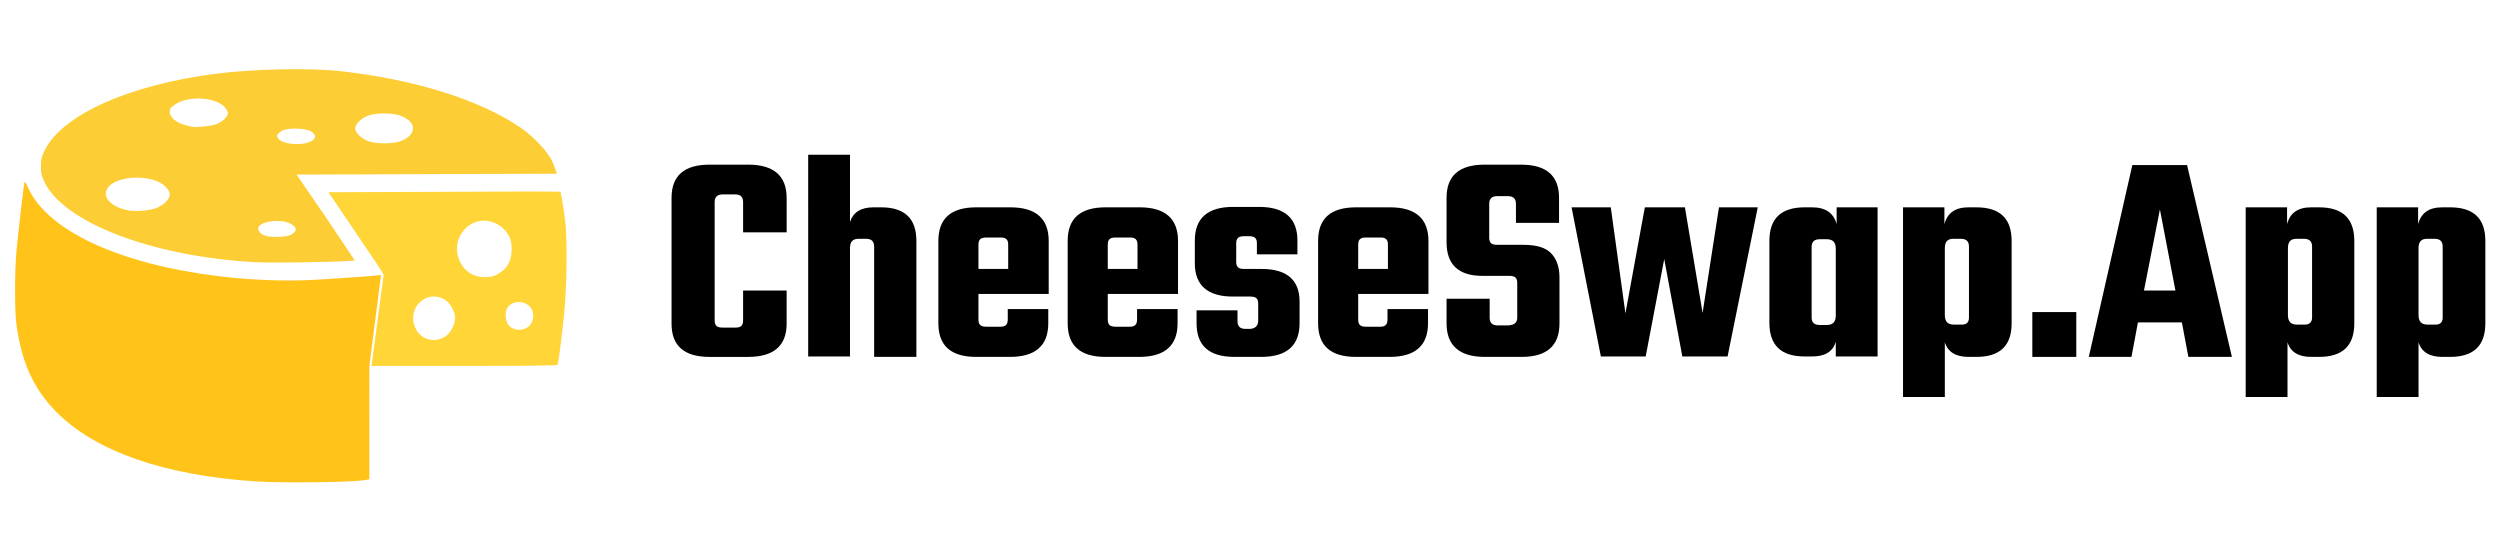 <?xml version="1.0" encoding="utf-8"?>
<!-- Generator: Adobe Illustrator 24.0.1, SVG Export Plug-In . SVG Version: 6.00 Build 0)  -->
<svg version="1.1" id="Layer_1" xmlns="http://www.w3.org/2000/svg" xmlns:xlink="http://www.w3.org/1999/xlink" x="0px" y="0px"
	 width="580px" height="128px" viewBox="0 0 580 128" style="enable-background:new 0 0 580 128;" xml:space="preserve">
<style type="text/css">
	.st0{fill:#FFC31A;}
	.st1{fill:#FFD538;}
	.st2{fill:#FCCD35;}
</style>
<g id="layer102">
	<path class="st0" d="M73.3,64.9c-6.9,0.4-14.9,0.1-22.4-0.8C27.7,61.3,10.8,53.5,6.4,43.3c-0.4-0.9-0.6-1.2-0.7-1
		c-0.2,0.5-1.5,11.8-1.9,16.2c-0.4,4.2-0.4,13.7,0,16.7c1.2,8.8,3.9,14.9,9.2,20.3c9.1,9.2,25,14.8,46.5,16.2
		c6.8,0.4,23.2,0.2,25.6-0.4l0.6-0.1V84.8c0.9-7,1.8-14,2.7-21C86.2,64.1,78.1,64.6,73.3,64.9z"/>
	<path class="st1" d="M131.2,52c-0.3-2.8-1-7.3-1.2-7.5c0-0.1-12.2-0.1-26.9,0l-26.9,0.1l6.5,9.6c3.6,5.3,6.5,9.6,6.3,9.6
		c-0.9,7-1.9,14.1-2.8,21.1h21.3c17.2,0,21.9-0.1,21.9-0.3c0.2-0.7,1.1-7.7,1.5-12.1C131.5,66.9,131.6,56.2,131.2,52z M102.7,78.4
		c-0.6,0.3-1.5,0.5-2,0.5c-4.9,0-6.7-6.7-2.5-9.4c1.7-1.1,3.9-0.9,5.5,0.4c0.9,0.7,1.9,2.7,1.9,3.8
		C105.5,75.7,104.4,77.6,102.7,78.4z M115.1,63.8c-0.8,0.4-1.5,0.5-2.7,0.5c-5.9,0-8.6-7.4-4.2-11.5c3-2.8,7.9-1.8,9.9,2
		c0.4,0.8,0.6,1.5,0.6,3C118.7,60.7,117.6,62.5,115.1,63.8z M122.3,76c-1.6,1-3.8,0.5-4.6-1c-0.5-1-0.5-2.8,0-3.6
		c1.2-1.8,4.2-1.8,5.5,0.1C124.2,73,123.7,75.1,122.3,76z"/>
	<path class="st2" d="M58.7,60.8c-23.7-1.4-43.9-9.2-48.4-18.6c-0.7-1.5-0.8-2-0.8-3.6c0-1.6,0.1-2.1,0.8-3.6
		c4-8.3,19.5-15.3,39.8-17.9c8.8-1.1,21.4-1.4,28.8-0.6c17.3,1.9,32.6,6.7,42,13.2c2.8,1.9,6.3,5.6,7.2,7.7c0.4,0.9,0.8,1.9,0.9,2.3
		l0.2,0.6l-30.2,0.1l-30.2,0.1l6.8,9.9c3.7,5.5,6.7,10,6.7,10C81.7,60.7,64,61.1,58.7,60.8z M67.2,54.6c1.9-0.8,1.9-2-0.2-2.9
		c-2.6-1-7.1-0.2-7.1,1.3c0,0.7,0.7,1.4,1.7,1.7C62.9,55.1,66.1,55,67.2,54.6z M36.2,48.3c0.8-0.3,1.9-1,2.3-1.5
		c1.2-1.2,1.2-2.2-0.1-3.5c-2.6-2.7-10.2-2.8-13-0.2c-2.1,2-0.2,4.7,3.9,5.6C31.1,49.2,34.5,48.9,36.2,48.3z M72.1,32.8
		c1.3-0.6,1.3-1.5,0.1-2.3c-1.3-0.8-5.5-0.9-6.7-0.2c-1.2,0.7-1.5,1.2-0.9,1.9C65.7,33.5,70,33.9,72.1,32.8z M92.8,32.8
		c1.8-0.6,3-1.8,3-3c0-1.2-0.8-2-2.5-2.8c-1.7-0.8-5.4-0.9-7.5-0.3c-1.8,0.5-3.4,2-3.4,3.1c0,1,1.6,2.5,3.2,3
		C87.3,33.4,91.1,33.4,92.8,32.8z M49.9,28.9c1.4-0.4,3-1.8,3-2.7c0-0.3-0.4-1-0.9-1.5c-2.4-2.3-8.8-2.5-11.6-0.3
		c-0.9,0.6-1,0.9-1,1.6c0,1.5,2.1,2.9,5.1,3.4C45.7,29.6,48.5,29.3,49.9,28.9z"/>
</g>
<g>
	<path d="M182.5,53.9h-10.1v-7c0-1.2-0.6-1.8-1.8-1.8h-2.9c-1.3,0-1.9,0.6-1.9,1.8v27.3c0,0.7,0.1,1.1,0.4,1.4
		c0.3,0.3,0.8,0.4,1.5,0.4h2.9c0.7,0,1.1-0.1,1.4-0.4c0.3-0.3,0.4-0.7,0.4-1.4v-6.8h10.1v7.7c0,5.1-3,7.7-8.9,7.7h-9
		c-5.9,0-8.8-2.6-8.8-7.7V45.9c0-5.1,2.9-7.7,8.8-7.7h9c5.9,0,8.9,2.6,8.9,7.7V53.9z"/>
	<path d="M202.6,48.1h1.8c5.5,0,8.2,2.6,8.2,7.8v26.9h-9.8V57.2c0-1.2-0.6-1.8-1.9-1.8h-1.7c-1.4,0-2,0.7-2,2.2v25.1h-9.7V35.9h9.7
		v15.6C197.9,49.3,199.7,48.1,202.6,48.1z"/>
	<path d="M226.5,48.1h7.9c5.9,0,8.9,2.6,8.9,7.8v12.3H227v5.9c0,0.6,0.1,1,0.4,1.3c0.3,0.3,0.8,0.4,1.5,0.4h3.1
		c0.7,0,1.1-0.1,1.4-0.4s0.4-0.7,0.4-1.4v-2.3h9.4V75c0,5.2-3,7.8-8.9,7.8h-7.8c-5.9,0-8.8-2.6-8.8-7.8V55.9
		C217.7,50.7,220.6,48.1,226.5,48.1z M227,62.4h6.9v-5.6c0-0.6-0.1-1-0.4-1.3c-0.3-0.3-0.7-0.4-1.4-0.4h-3.2c-0.7,0-1.2,0.1-1.5,0.4
		c-0.3,0.3-0.4,0.7-0.4,1.3V62.4z"/>
	<path d="M256.5,48.1h7.9c5.9,0,8.9,2.6,8.9,7.8v12.3H257v5.9c0,0.6,0.1,1,0.4,1.3c0.3,0.3,0.8,0.4,1.5,0.4h3.1
		c0.7,0,1.1-0.1,1.4-0.4s0.4-0.7,0.4-1.4v-2.3h9.4V75c0,5.2-3,7.8-8.9,7.8h-7.8c-5.9,0-8.8-2.6-8.8-7.8V55.9
		C247.7,50.7,250.6,48.1,256.5,48.1z M257,62.4h6.9v-5.6c0-0.6-0.1-1-0.4-1.3c-0.3-0.3-0.7-0.4-1.4-0.4h-3.2c-0.7,0-1.2,0.1-1.5,0.4
		c-0.3,0.3-0.4,0.7-0.4,1.3V62.4z"/>
	<path d="M291.9,74.4v-3.9c0-0.6-0.1-1-0.4-1.3c-0.3-0.3-0.8-0.4-1.5-0.4h-4c-5.8,0-8.8-2.6-8.8-7.7v-5.3c0-5.2,3-7.8,8.9-7.8h6
		c5.9,0,8.9,2.6,8.9,7.8V59h-9.4v-2.5c0-0.6-0.1-1-0.4-1.3c-0.3-0.3-0.8-0.4-1.5-0.4h-1c-0.7,0-1.2,0.1-1.5,0.4
		c-0.3,0.3-0.4,0.7-0.4,1.3v4.2c0,0.6,0.1,1,0.4,1.3c0.3,0.3,0.8,0.4,1.5,0.4h4c5.8,0,8.8,2.5,8.8,7.6v5c0,5.2-3,7.8-8.9,7.8h-6.2
		c-5.9,0-8.8-2.6-8.8-7.8v-3h9.5v2.5c0,1.2,0.6,1.8,1.8,1.8h1.2C291.2,76.2,291.9,75.6,291.9,74.4z"/>
	<path d="M314.6,48.1h7.9c5.9,0,8.9,2.6,8.9,7.8v12.3h-16.3v5.9c0,0.6,0.1,1,0.4,1.3c0.3,0.3,0.8,0.4,1.5,0.4h3.1
		c0.7,0,1.1-0.1,1.4-0.4s0.4-0.7,0.4-1.4v-2.3h9.4V75c0,5.2-3,7.8-8.9,7.8h-7.8c-5.9,0-8.8-2.6-8.8-7.8V55.9
		C305.8,50.7,308.7,48.1,314.6,48.1z M315.1,62.4h6.9v-5.6c0-0.6-0.1-1-0.4-1.3c-0.3-0.3-0.7-0.4-1.4-0.4H317
		c-0.7,0-1.2,0.1-1.5,0.4c-0.3,0.3-0.4,0.7-0.4,1.3V62.4z"/>
	<path d="M352,73.7v-8c0-0.6-0.1-1-0.4-1.3c-0.3-0.3-0.8-0.4-1.5-0.4h-6.2c-5.5,0-8.3-2.6-8.3-7.8V45.9c0-5.1,2.9-7.7,8.8-7.7h8.5
		c5.9,0,8.8,2.6,8.8,7.7v5.8h-10v-4.4c0-1.2-0.6-1.8-1.9-1.8h-2.4c-1.3,0-1.9,0.6-1.9,1.8v7.8c0,0.6,0.1,1,0.4,1.3
		c0.3,0.3,0.8,0.4,1.5,0.4h6c3,0,5.1,0.6,6.4,1.9c1.3,1.3,2,3.2,2,5.7V75c0,5.2-2.9,7.8-8.8,7.8h-8.5c-5.9,0-8.9-2.6-8.9-7.8v-5.7
		h10v4.4c0,1.2,0.6,1.8,1.9,1.8h2.4C351.4,75.4,352,74.8,352,73.7z"/>
	<path d="M398.8,48.1h9l-7,34.6h-10.5l-4.2-22.6l-4.3,22.6h-10.4l-6.8-34.6h9.1l3.4,24.6l4.5-24.6h9.3l4.1,24.5L398.8,48.1z"/>
	<path d="M426,48.1h9.6v34.6h-9.7v-3.4c-0.7,2.3-2.5,3.4-5.5,3.4h-1.7c-5.5,0-8.2-2.6-8.2-7.8V55.9c0-5.2,2.7-7.8,8.2-7.8h1.7
		c3.1,0,5,1.3,5.7,3.9V48.1z M422.2,75.4h1.6c1.4,0,2.1-0.7,2.1-2.2V57.7c0-1.5-0.7-2.2-2.1-2.2h-1.6c-1.3,0-1.9,0.6-1.9,1.8v16.4
		C420.3,74.8,420.9,75.4,422.2,75.4z"/>
	<path d="M456.7,48.1h1.8c5.5,0,8.2,2.6,8.2,7.8V75c0,5.2-2.7,7.8-8.2,7.8h-1.8c-2.9,0-4.8-1.1-5.5-3.4v12.7h-9.7v-44h9.6V52
		C451.8,49.4,453.6,48.1,456.7,48.1z M456.8,73.7V57.2c0-1.2-0.6-1.8-1.9-1.8h-1.7c-1.4,0-2,0.7-2,2.2v15.5c0,1.5,0.7,2.2,2,2.2h1.7
		C456.2,75.4,456.8,74.8,456.8,73.7z"/>
	<path d="M471.5,82.8V72.4h10.2v10.4H471.5z"/>
	<path d="M507.7,82.8l-1.5-8H496l-1.5,8h-9.9l10.1-44.5h12.7l10.4,44.5H507.7z M497.4,67.4h7.3l-3.6-18.8L497.4,67.4z"/>
	<path d="M536.2,48.1h1.8c5.5,0,8.2,2.6,8.2,7.8V75c0,5.2-2.7,7.8-8.2,7.8h-1.8c-2.9,0-4.8-1.1-5.5-3.4v12.7H521v-44h9.6V52
		C531.3,49.4,533.1,48.1,536.2,48.1z M536.4,73.7V57.2c0-1.2-0.6-1.8-1.9-1.8h-1.7c-1.4,0-2,0.7-2,2.2v15.5c0,1.5,0.7,2.2,2,2.2h1.7
		C535.7,75.4,536.4,74.8,536.4,73.7z"/>
	<path d="M566.6,48.1h1.8c5.5,0,8.2,2.6,8.2,7.8V75c0,5.2-2.7,7.8-8.2,7.8h-1.8c-2.9,0-4.8-1.1-5.5-3.4v12.7h-9.7v-44h9.6V52
		C561.7,49.4,563.5,48.1,566.6,48.1z M566.7,73.7V57.2c0-1.2-0.6-1.8-1.9-1.8h-1.7c-1.4,0-2,0.7-2,2.2v15.5c0,1.5,0.7,2.2,2,2.2h1.7
		C566.1,75.4,566.7,74.8,566.7,73.7z"/>
</g>
</svg>
